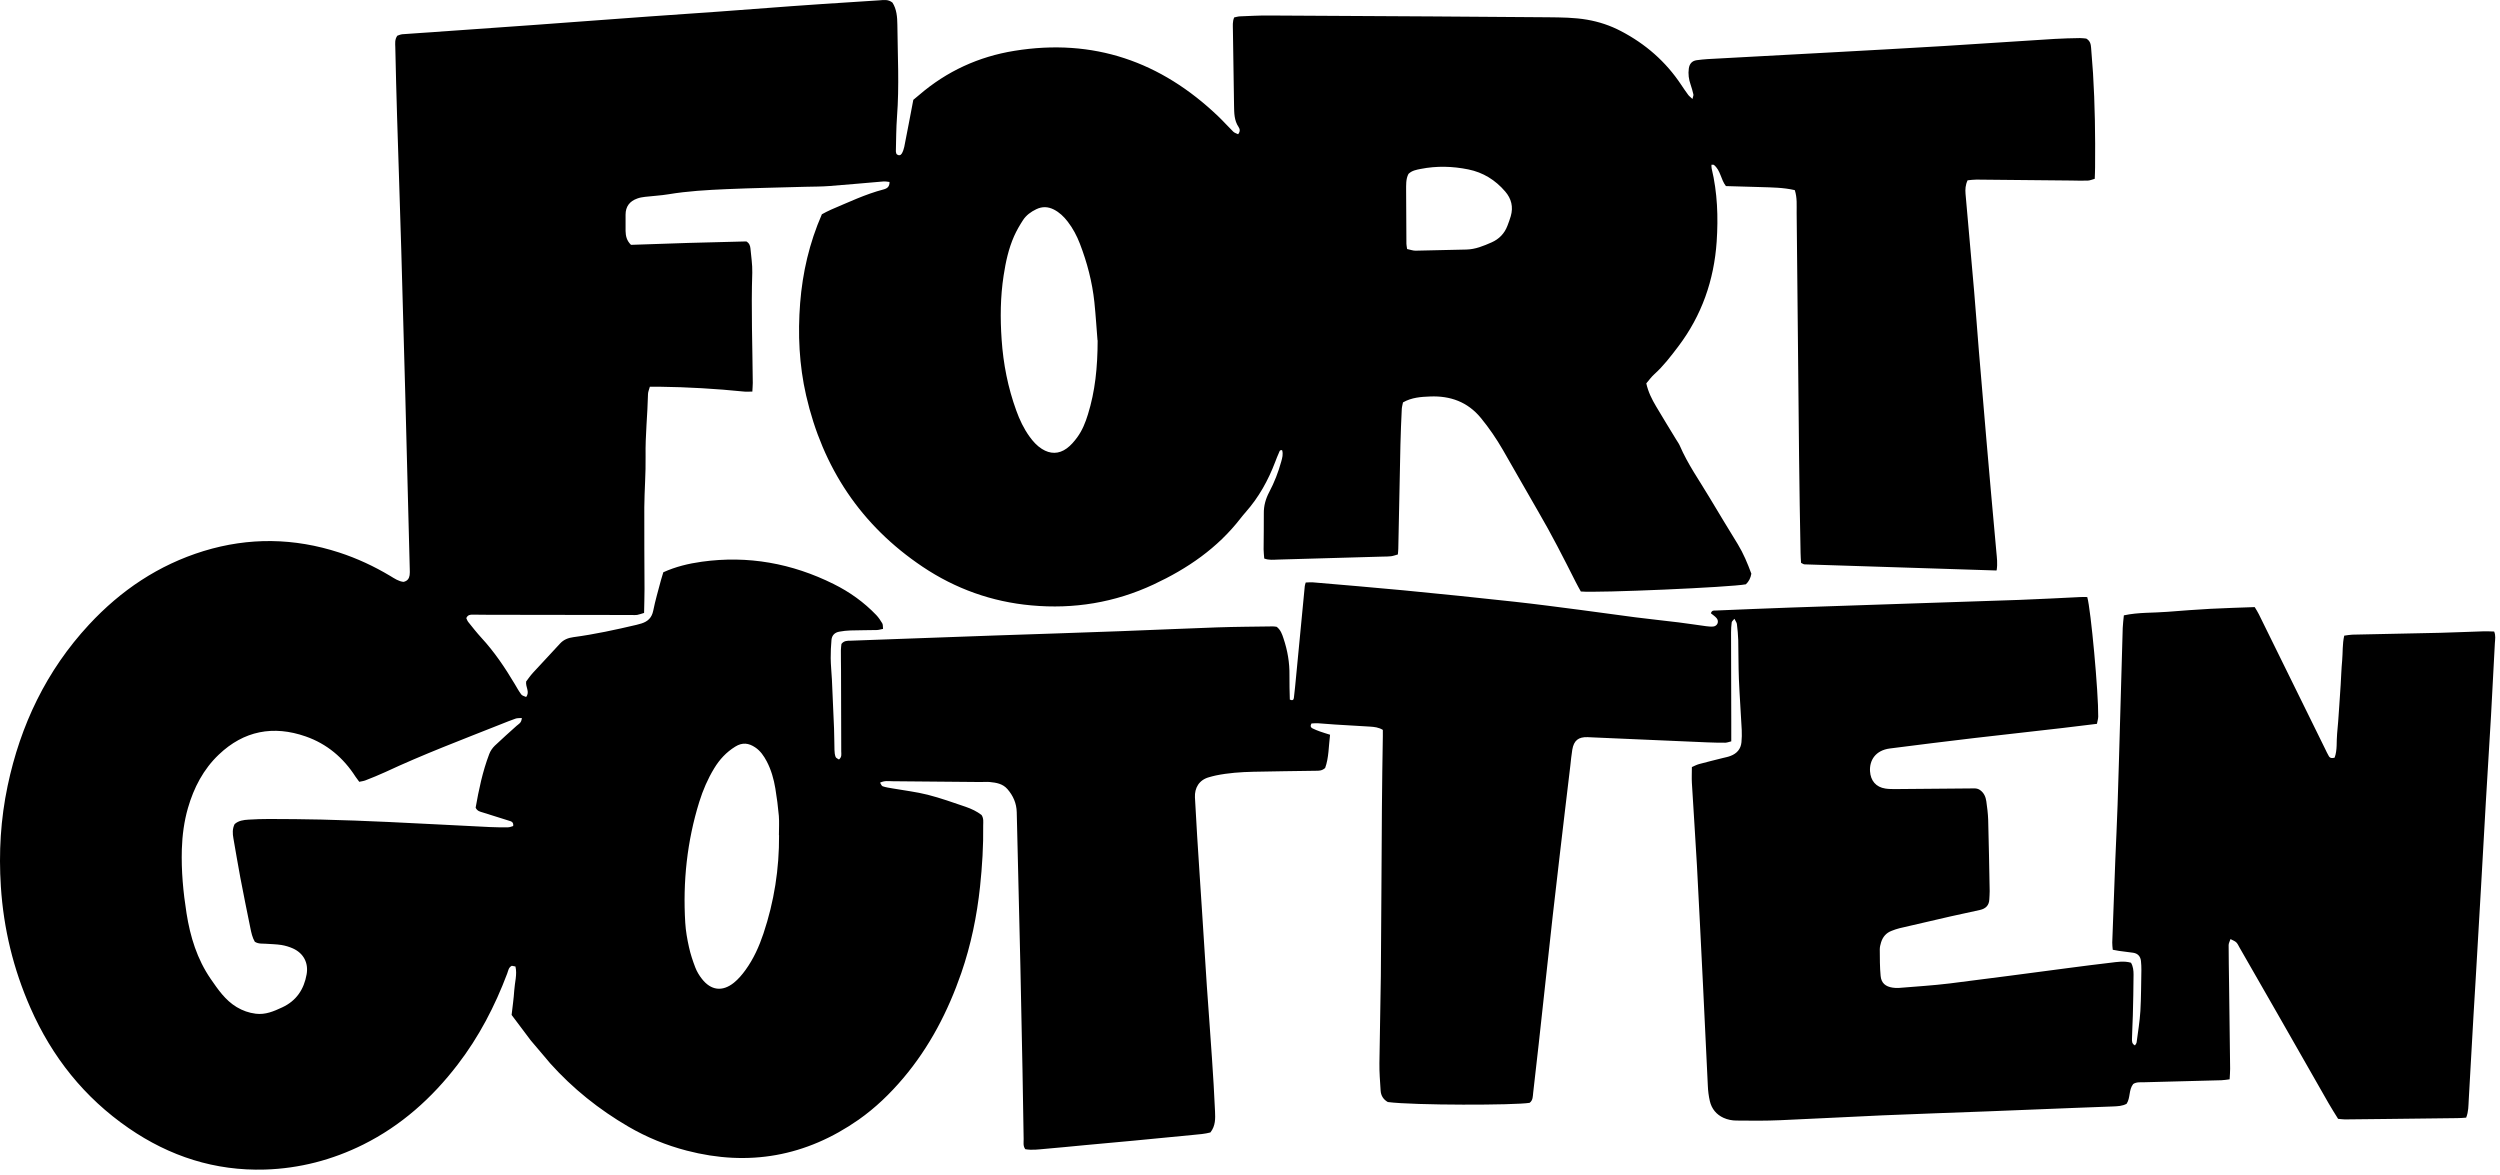 <svg width="351" height="165" viewBox="0 0 351 165" fill="none" xmlns="http://www.w3.org/2000/svg">
<path d="M280.28 80.096C271.21 79.806 262.28 79.526 253.35 79.236C253.22 79.236 253.09 79.126 252.87 79.026C252.85 78.586 252.8 78.116 252.8 77.646C252.72 73.156 252.63 68.656 252.59 64.166C252.47 52.736 252.37 41.306 252.25 29.886C252.24 28.846 252.34 27.786 251.99 26.696C250.41 26.326 248.79 26.316 247.18 26.266C245.56 26.216 243.94 26.176 242.32 26.126C241.59 25.206 241.58 23.906 240.63 23.156C240.57 23.106 240.46 23.136 240.29 23.126C240.29 23.316 240.28 23.496 240.32 23.666C241.13 27.046 241.25 30.486 241.02 33.926C240.65 39.356 238.92 44.296 235.62 48.656C234.58 50.026 233.54 51.396 232.25 52.556C231.83 52.936 231.5 53.406 231.14 53.826C231.41 55.046 231.93 56.066 232.51 57.046C233.43 58.606 234.39 60.156 235.33 61.706C235.5 61.996 235.71 62.266 235.84 62.566C236.96 65.176 238.6 67.476 240.04 69.896C241.33 72.076 242.66 74.226 243.98 76.396C244.78 77.706 245.36 79.116 245.89 80.546C245.79 81.146 245.54 81.646 245.12 82.036C242.99 82.456 224.35 83.266 221.95 83.046C221.73 82.646 221.47 82.196 221.24 81.736C219.54 78.366 217.83 74.996 215.92 71.736C214.26 68.886 212.65 66.006 211 63.156C210.09 61.586 209.07 60.086 207.91 58.676C206.05 56.416 203.62 55.556 200.8 55.666C199.52 55.716 198.21 55.796 196.98 56.496C196.93 56.776 196.83 57.096 196.81 57.416C196.73 59.086 196.66 60.756 196.62 62.436C196.51 67.316 196.42 72.186 196.32 77.066C196.32 77.296 196.28 77.536 196.26 77.846C195.93 77.936 195.62 78.056 195.31 78.096C194.93 78.146 194.55 78.136 194.16 78.146C189.24 78.286 184.31 78.426 179.39 78.566C178.78 78.586 178.16 78.666 177.5 78.416C177.47 77.966 177.41 77.546 177.41 77.126C177.41 75.456 177.46 73.776 177.44 72.106C177.42 71.016 177.7 70.036 178.2 69.086C178.92 67.726 179.47 66.306 179.88 64.826C180.03 64.296 180.18 63.756 180.01 63.206C179.65 63.146 179.64 63.406 179.57 63.546C179.37 63.986 179.2 64.426 179.03 64.876C178.05 67.446 176.74 69.816 174.91 71.886C174.66 72.176 174.41 72.466 174.18 72.766C170.94 76.956 166.71 79.846 161.97 82.056C156.52 84.606 150.76 85.546 144.79 84.996C139.26 84.496 134.15 82.666 129.54 79.576C120.87 73.766 115.51 65.666 113.18 55.526C112.2 51.246 112 46.906 112.34 42.546C112.68 38.276 113.62 34.146 115.39 30.086C115.77 29.886 116.22 29.626 116.7 29.426C119.12 28.406 121.49 27.266 124.05 26.596C124.56 26.466 124.9 26.216 124.89 25.546C124.58 25.516 124.31 25.456 124.04 25.476C121.52 25.686 118.99 25.926 116.47 26.116C115.33 26.206 114.18 26.196 113.03 26.226C109.35 26.336 105.67 26.396 101.99 26.556C99.27 26.676 96.55 26.826 93.85 27.276C92.77 27.456 91.66 27.506 90.57 27.636C90.19 27.676 89.81 27.746 89.46 27.876C88.4 28.256 87.83 28.996 87.83 30.146C87.83 30.906 87.82 31.676 87.83 32.436C87.85 33.116 87.97 33.766 88.59 34.376C91.21 34.286 93.93 34.186 96.65 34.106C99.37 34.026 102.09 33.966 104.78 33.896C105.18 34.116 105.32 34.466 105.36 34.856C105.46 35.996 105.65 37.146 105.62 38.276C105.45 43.446 105.65 48.606 105.69 53.766C105.69 54.136 105.65 54.506 105.63 54.976C105.2 54.976 104.82 55.016 104.46 54.976C100.51 54.576 96.55 54.346 92.58 54.296C92.16 54.296 91.73 54.296 91.24 54.296C91.14 54.686 90.99 54.996 90.98 55.306C90.92 58.216 90.59 61.116 90.64 64.046C90.68 66.436 90.48 68.826 90.46 71.216C90.44 75.046 90.48 78.866 90.49 82.696C90.49 83.796 90.45 84.886 90.43 86.056C90.06 86.166 89.76 86.276 89.45 86.336C89.22 86.376 88.97 86.346 88.73 86.346C81.99 86.336 75.25 86.326 68.5 86.316C67.78 86.316 67.07 86.296 66.35 86.296C66.02 86.296 65.67 86.316 65.47 86.786C65.54 86.936 65.61 87.166 65.75 87.336C66.35 88.086 66.94 88.836 67.58 89.536C69.41 91.516 70.9 93.736 72.27 96.036C72.56 96.526 72.84 97.036 73.18 97.496C73.32 97.686 73.63 97.746 73.87 97.856C74.43 97.116 73.77 96.506 73.87 95.686C74.12 95.356 74.44 94.886 74.82 94.466C76.08 93.086 77.37 91.746 78.62 90.366C79.14 89.796 79.77 89.556 80.51 89.456C83.5 89.056 86.44 88.416 89.37 87.726C89.6 87.676 89.83 87.606 90.06 87.536C90.95 87.256 91.51 86.736 91.71 85.756C92 84.306 92.42 82.886 92.8 81.446C92.9 81.076 93.02 80.726 93.13 80.346C94.87 79.556 96.68 79.126 98.53 78.866C105.02 77.966 111.19 79.086 117.04 81.996C119.28 83.106 121.3 84.546 123.04 86.366C123.36 86.706 123.63 87.116 123.87 87.516C123.98 87.696 123.94 87.966 123.98 88.296C123.65 88.356 123.39 88.446 123.13 88.456C121.89 88.486 120.64 88.476 119.4 88.516C118.88 88.526 118.35 88.596 117.84 88.686C117.2 88.796 116.8 89.196 116.74 89.836C116.67 90.686 116.62 91.546 116.63 92.406C116.64 93.406 116.75 94.406 116.8 95.406C116.91 97.696 117.01 99.986 117.1 102.286C117.14 103.286 117.13 104.296 117.16 105.296C117.17 105.626 117.2 105.966 117.32 106.276C117.38 106.436 117.64 106.526 117.79 106.636C118.23 106.276 118.11 105.866 118.11 105.506C118.11 101.726 118.09 97.946 118.08 94.176C118.08 93.216 118.05 92.266 118.06 91.306C118.06 90.976 118.12 90.646 118.14 90.406C118.51 89.936 118.96 89.966 119.38 89.956C121.39 89.886 123.39 89.806 125.4 89.736C130.03 89.566 134.67 89.406 139.3 89.236C139.4 89.236 139.49 89.236 139.59 89.226C145.52 89.026 151.44 88.836 157.36 88.616C161.85 88.456 166.34 88.236 170.83 88.086C173.46 87.996 176.09 87.986 178.72 87.946C178.91 87.946 179.1 87.986 179.25 88.006C179.8 88.436 180.01 89.036 180.2 89.626C180.77 91.316 181.07 93.046 181.04 94.836C181.02 95.976 181.07 97.116 181.09 98.216C181.49 98.416 181.63 98.236 181.66 97.986C181.78 96.986 181.88 95.996 181.97 94.996C182.38 90.766 182.78 86.526 183.19 82.296C183.2 82.156 183.26 82.026 183.32 81.786C183.63 81.786 183.95 81.736 184.26 81.756C188.55 82.126 192.83 82.476 197.11 82.886C202.29 83.386 207.48 83.916 212.66 84.486C215.75 84.826 218.83 85.236 221.91 85.636C224.47 85.966 227.02 86.336 229.58 86.666C231.62 86.926 233.66 87.136 235.7 87.386C236.98 87.546 238.25 87.746 239.53 87.916C239.86 87.956 240.2 87.996 240.53 87.966C241.13 87.906 241.4 87.256 241.01 86.786C240.78 86.516 240.46 86.316 240.21 86.106C240.35 85.636 240.68 85.726 240.94 85.716C244.38 85.576 247.82 85.426 251.26 85.306C256.71 85.116 262.15 84.936 267.6 84.756C272.9 84.576 278.21 84.416 283.51 84.226C286.38 84.126 289.24 83.956 292.11 83.826C292.43 83.806 292.76 83.826 293.05 83.826C293.56 85.586 294.63 97.266 294.59 100.596C294.59 100.916 294.48 101.236 294.41 101.626C292.76 101.826 291.15 102.026 289.54 102.216C285.41 102.686 281.28 103.146 277.15 103.626C273.21 104.096 269.28 104.576 265.34 105.086C263.31 105.346 262.46 106.756 262.55 108.276C262.63 109.606 263.38 110.516 264.72 110.716C265.19 110.786 265.67 110.786 266.15 110.786C269.64 110.766 273.13 110.726 276.62 110.696C277.09 110.696 277.57 110.616 278 110.926C278.55 111.316 278.79 111.876 278.88 112.506C279 113.356 279.11 114.216 279.14 115.076C279.23 118.426 279.29 121.766 279.35 125.116C279.35 125.496 279.32 125.876 279.3 126.266C279.27 127.116 278.79 127.576 278 127.756C276.6 128.066 275.2 128.356 273.8 128.676C271.43 129.216 269.05 129.766 266.68 130.326C266.31 130.416 265.95 130.546 265.59 130.686C264.81 130.976 264.34 131.546 264.1 132.316C264 132.636 263.92 132.976 263.92 133.296C263.93 134.536 263.92 135.786 264.04 137.016C264.13 138.016 264.72 138.516 265.73 138.666C266.01 138.706 266.3 138.726 266.59 138.706C268.97 138.506 271.36 138.366 273.73 138.076C279.33 137.386 284.91 136.626 290.5 135.896C292.44 135.646 294.39 135.386 296.33 135.166C297.27 135.056 298.22 134.886 299.19 135.166C299.5 135.696 299.55 136.276 299.55 136.836C299.54 138.746 299.5 140.656 299.45 142.566C299.42 143.666 299.35 144.766 299.33 145.856C299.33 146.176 299.29 146.536 299.75 146.776C299.83 146.636 299.96 146.496 299.98 146.356C300.17 144.886 300.42 143.426 300.51 141.946C300.62 140.036 300.61 138.126 300.65 136.206C300.65 135.776 300.64 135.346 300.59 134.916C300.52 134.276 300.15 133.866 299.5 133.766C298.84 133.666 298.17 133.596 297.51 133.506C297.23 133.466 296.96 133.406 296.63 133.346C296.6 132.966 296.55 132.646 296.56 132.326C296.7 128.456 296.84 124.586 296.99 120.716C297.09 118.136 297.23 115.556 297.31 112.976C297.45 108.816 297.56 104.656 297.68 100.506C297.8 96.396 297.91 92.286 298.03 88.176C298.05 87.606 298.13 87.046 298.19 86.396C300.26 85.946 302.31 86.066 304.35 85.896C306.35 85.736 308.35 85.586 310.36 85.476C312.41 85.366 314.46 85.316 316.56 85.236C316.77 85.586 316.98 85.906 317.14 86.236C320.25 92.536 323.35 98.836 326.45 105.146C326.62 105.486 326.77 105.836 326.97 106.166C327.14 106.446 327.41 106.486 327.78 106.376C328.18 105.286 328.02 104.136 328.13 103.016C328.25 101.876 328.32 100.726 328.4 99.586C328.48 98.446 328.56 97.296 328.63 96.156C328.7 95.016 328.73 93.866 328.84 92.726C328.94 91.596 328.86 90.436 329.13 89.246C329.54 89.196 329.9 89.116 330.27 89.106C334.38 89.016 338.49 88.946 342.6 88.846C344.65 88.796 346.71 88.696 348.76 88.636C349.23 88.626 349.69 88.656 350.18 88.666C350.42 89.246 350.31 89.776 350.28 90.286C350.11 93.676 349.93 97.066 349.74 100.456C349.51 104.516 349.25 108.566 349.01 112.626C348.78 116.636 348.56 120.646 348.33 124.656C348.09 128.906 347.83 133.156 347.59 137.396C347.49 139.116 347.38 140.836 347.28 142.546C347.05 146.506 346.84 150.466 346.61 154.436C346.56 155.246 346.59 156.056 346.25 156.916C345.84 156.946 345.42 156.986 344.99 156.986C341.6 157.026 338.2 157.066 334.81 157.106C332.95 157.126 331.08 157.156 329.22 157.166C328.94 157.166 328.66 157.116 328.27 157.086C327.84 156.386 327.37 155.666 326.95 154.926C324.55 150.736 322.17 146.536 319.77 142.346C317.99 139.236 316.2 136.126 314.42 133.016C314.28 132.766 314.16 132.486 313.96 132.296C313.77 132.116 313.49 132.026 313.16 131.846C313.05 132.186 312.9 132.436 312.9 132.686C312.9 134.456 312.94 136.226 312.96 137.996C313.01 142.016 313.06 146.026 313.11 150.046C313.11 150.516 313.07 150.986 313.04 151.536C312.61 151.586 312.24 151.656 311.88 151.666C308.3 151.766 304.71 151.846 301.13 151.946C300.57 151.966 299.98 151.876 299.5 152.196C298.85 153.036 299.13 154.116 298.58 154.966C298 155.296 297.33 155.316 296.67 155.346C294.81 155.416 292.94 155.486 291.08 155.556C287.07 155.716 283.06 155.886 279.04 156.036C274.12 156.226 269.2 156.386 264.28 156.596C259.5 156.806 254.73 157.076 249.95 157.276C247.9 157.366 245.84 157.356 243.79 157.326C243.18 157.326 242.54 157.196 241.99 156.946C240.99 156.496 240.31 155.676 240.06 154.586C239.9 153.896 239.81 153.176 239.78 152.456C239.54 147.726 239.33 142.996 239.1 138.276C238.82 132.686 238.55 127.106 238.25 121.516C238.04 117.646 237.76 113.786 237.54 109.916C237.5 109.206 237.54 108.496 237.54 107.696C237.86 107.556 238.19 107.376 238.55 107.276C239.66 106.976 240.77 106.706 241.88 106.426C242.25 106.336 242.63 106.266 242.98 106.126C243.85 105.796 244.41 105.166 244.5 104.216C244.55 103.646 244.57 103.066 244.54 102.496C244.42 100.106 244.24 97.726 244.14 95.336C244.07 93.526 244.09 91.706 244.05 89.886C244.03 89.126 243.95 88.366 243.86 87.606C243.83 87.396 243.67 87.206 243.51 86.876C243.32 87.116 243.15 87.236 243.13 87.386C243.07 87.856 243.04 88.336 243.04 88.816C243.04 92.976 243.06 97.136 243.07 101.296C243.07 102.206 243.07 103.106 243.07 104.086C242.77 104.156 242.5 104.266 242.24 104.276C241.38 104.276 240.52 104.266 239.66 104.226C234.36 103.996 229.06 103.766 223.76 103.536C223.47 103.526 223.19 103.506 222.9 103.496C221.61 103.456 220.97 103.956 220.75 105.256C220.62 106.006 220.56 106.776 220.47 107.536C220.23 109.576 219.98 111.616 219.74 113.656C219.5 115.696 219.25 117.736 219.02 119.776C218.68 122.716 218.34 125.666 218 128.606C217.66 131.646 217.33 134.686 217 137.726C216.67 140.716 216.35 143.716 216.02 146.706C215.77 148.936 215.52 151.166 215.26 153.406C215.2 153.926 215.24 154.476 214.76 154.836C212.75 155.186 198.49 155.206 194.85 154.726C194.23 154.376 193.88 153.826 193.84 153.116C193.76 151.826 193.65 150.536 193.67 149.256C193.71 145.196 193.83 141.126 193.87 137.066C193.94 129.176 193.96 121.286 194.02 113.396C194.04 110.046 194.1 106.706 194.15 103.356C194.15 103.076 194.15 102.796 194.15 102.476C193.56 102.116 192.95 102.056 192.34 102.016C190.72 101.916 189.09 101.826 187.47 101.726C186.66 101.676 185.85 101.596 185.04 101.546C184.72 101.526 184.4 101.566 184.13 101.576C183.93 101.916 184.03 102.136 184.26 102.256C184.6 102.426 184.95 102.566 185.31 102.696C185.75 102.856 186.21 102.986 186.74 103.156C186.54 104.786 186.57 106.406 186.05 107.826C185.59 108.236 185.15 108.216 184.72 108.216C181.8 108.266 178.89 108.286 175.97 108.356C174.2 108.396 172.44 108.516 170.7 108.876C170.37 108.946 170.05 109.036 169.73 109.126C168.33 109.516 167.71 110.646 167.77 111.946C167.95 115.576 168.2 119.196 168.43 122.826C168.53 124.446 168.64 126.066 168.75 127.696C168.98 131.276 169.2 134.856 169.44 138.426C169.67 141.816 169.94 145.196 170.16 148.586C170.33 151.066 170.48 153.546 170.59 156.036C170.63 157.026 170.68 158.056 169.94 158.996C169.17 159.206 168.32 159.266 167.47 159.346C164.71 159.606 161.95 159.876 159.19 160.146C156.91 160.366 154.62 160.566 152.34 160.776C150.48 160.946 148.63 161.146 146.77 161.296C145.83 161.376 144.88 161.516 143.95 161.346C143.61 160.886 143.73 160.386 143.72 159.926C143.66 156.726 143.62 153.516 143.56 150.316C143.47 145.396 143.37 140.466 143.26 135.546C143.1 128.376 142.91 121.206 142.75 114.036C142.72 112.776 142.25 111.716 141.44 110.786C140.79 110.036 139.89 109.886 138.98 109.796C138.55 109.756 138.12 109.796 137.69 109.796C133.58 109.756 129.47 109.716 125.35 109.686C124.79 109.686 124.2 109.566 123.56 109.886C123.69 110.076 123.77 110.346 123.93 110.396C124.38 110.546 124.86 110.616 125.33 110.696C126.98 110.986 128.65 111.176 130.26 111.586C132.06 112.046 133.82 112.676 135.58 113.276C136.39 113.556 137.17 113.926 137.81 114.426C138.13 114.916 138.04 115.406 138.04 115.876C138.08 118.746 137.9 121.606 137.6 124.466C137.16 128.616 136.32 132.686 134.96 136.626C133.1 141.996 130.52 146.986 126.83 151.356C124.97 153.556 122.91 155.546 120.55 157.206C113.17 162.366 105.12 163.816 96.41 161.546C93.53 160.796 90.79 159.676 88.22 158.176C84.1 155.776 80.42 152.836 77.23 149.276C77.07 149.096 76.92 148.916 76.77 148.726C76.71 148.656 74.62 146.206 74.52 146.076C73.62 144.896 72.74 143.716 71.83 142.496C71.96 141.326 72.13 140.196 72.2 139.056C72.27 137.936 72.63 136.816 72.37 135.696L71.86 135.596C71.39 135.826 71.36 136.296 71.21 136.686C69.48 141.276 67.24 145.586 64.24 149.486C60.64 154.176 56.33 158.036 51 160.696C46.66 162.856 42.05 164.056 37.21 164.206C30.19 164.416 23.82 162.356 18.06 158.386C11.84 154.096 7.3 148.396 4.27 141.496C1.88 136.066 0.5 130.396 0.12 124.456C-0.19 119.696 0.09 114.996 1.07 110.336C2.87 101.786 6.52 94.146 12.49 87.706C16.96 82.886 22.26 79.316 28.59 77.366C34.96 75.416 41.3 75.516 47.63 77.576C50.14 78.396 52.52 79.506 54.78 80.856C55.39 81.226 55.99 81.636 56.66 81.696C57.23 81.566 57.44 81.206 57.51 80.756C57.55 80.476 57.54 80.186 57.53 79.896C57.32 71.726 57.12 63.546 56.9 55.376C56.72 48.636 56.54 41.896 56.34 35.156C56.16 28.896 55.94 22.636 55.75 16.376C55.65 13.126 55.57 9.876 55.5 6.626C55.49 6.106 55.4 5.566 55.78 5.016C55.97 4.956 56.23 4.826 56.5 4.806C59.22 4.606 61.94 4.426 64.65 4.236C68.18 3.986 71.71 3.736 75.24 3.486C76.86 3.366 78.48 3.246 80.1 3.126C83.77 2.856 87.44 2.586 91.11 2.316C94.35 2.086 97.6 1.876 100.84 1.636C104.27 1.386 107.7 1.126 111.14 0.866C112.52 0.766 113.91 0.666 115.29 0.576C118.01 0.396 120.73 0.216 123.45 0.046C124.06 0.006 124.7 -0.124 125.3 0.366C125.89 1.276 125.98 2.396 125.99 3.476C126.03 7.776 126.27 12.076 125.94 16.386C125.82 18.006 125.82 19.636 125.78 21.256C125.78 21.386 125.84 21.526 125.87 21.626C126.19 21.906 126.46 21.816 126.62 21.546C126.78 21.266 126.89 20.936 126.96 20.616C127.39 18.466 127.79 16.306 128.23 14.016C128.47 13.816 128.77 13.576 129.06 13.326C132.93 9.996 137.41 7.946 142.42 7.136C153.51 5.336 162.99 8.636 171.04 16.336C171.77 17.026 172.43 17.786 173.15 18.486C173.33 18.666 173.62 18.736 173.83 18.846C174.15 18.466 174.09 18.116 173.9 17.836C173.27 16.906 173.28 15.866 173.26 14.806C173.22 11.266 173.15 7.726 173.1 4.196C173.1 3.626 173.02 3.046 173.28 2.446C173.54 2.396 173.82 2.306 174.09 2.296C175.43 2.246 176.77 2.166 178.1 2.176C185.75 2.206 193.4 2.256 201.05 2.306C206.5 2.336 211.95 2.376 217.4 2.426C219.22 2.446 221.03 2.456 222.83 2.766C224.5 3.056 226.07 3.576 227.56 4.356C231.02 6.156 233.88 8.646 236.04 11.906C236.36 12.386 236.68 12.856 237.02 13.316C237.15 13.496 237.34 13.626 237.62 13.896C237.69 13.566 237.79 13.396 237.75 13.246C237.65 12.786 237.51 12.326 237.36 11.876C237.1 11.136 237 10.396 237.11 9.616C237.2 8.976 237.54 8.556 238.19 8.456C238.71 8.386 239.23 8.326 239.76 8.296C245.73 7.966 251.69 7.656 257.66 7.326C262.72 7.046 267.78 6.776 272.84 6.466C278.04 6.146 283.24 5.796 288.44 5.466C289.63 5.396 290.83 5.366 292.02 5.346C292.35 5.346 292.68 5.396 292.91 5.416C293.48 5.746 293.55 6.226 293.59 6.706C293.68 7.896 293.78 9.086 293.86 10.276C294.13 14.666 294.19 19.066 294.15 23.466C294.15 23.986 294.12 24.506 294.1 25.106C293.73 25.206 293.43 25.346 293.12 25.356C292.36 25.386 291.59 25.356 290.83 25.346C286.38 25.306 281.94 25.256 277.49 25.216C277.07 25.216 276.65 25.276 276.25 25.316C275.94 25.976 275.91 26.576 275.96 27.206C276.37 31.776 276.78 36.346 277.17 40.916C277.41 43.726 277.61 46.536 277.84 49.346C278.18 53.396 278.53 57.446 278.87 61.496C279.09 64.016 279.3 66.546 279.53 69.066C279.78 71.876 280.04 74.686 280.29 77.496C280.36 78.296 280.48 79.096 280.33 80.066L280.28 80.096ZM73.25 100.806C72.91 100.836 72.62 100.806 72.38 100.896C71.7 101.126 71.04 101.406 70.37 101.666C64.91 103.836 59.41 105.916 54.08 108.406C53.17 108.826 52.24 109.196 51.3 109.566C51.04 109.666 50.76 109.696 50.44 109.766C50.25 109.506 50.08 109.286 49.92 109.056C48.21 106.386 45.9 104.436 42.92 103.396C38.37 101.806 34.23 102.596 30.72 105.946C28.56 107.996 27.21 110.596 26.39 113.436C25.85 115.316 25.59 117.256 25.53 119.236C25.44 122.266 25.72 125.256 26.19 128.236C26.71 131.526 27.67 134.656 29.58 137.436C30.61 138.926 31.62 140.426 33.23 141.396C34.07 141.896 34.94 142.206 35.91 142.326C37.27 142.496 38.44 141.986 39.62 141.436C41.61 140.516 42.68 138.906 43.05 136.796C43.33 135.196 42.63 133.846 41.14 133.166C40.63 132.936 40.06 132.766 39.51 132.676C38.81 132.566 38.08 132.556 37.37 132.506C36.85 132.466 36.31 132.556 35.78 132.226C35.43 131.646 35.28 130.936 35.14 130.236C34.66 127.896 34.19 125.556 33.74 123.206C33.39 121.376 33.1 119.536 32.77 117.706C32.65 117.036 32.61 116.376 32.94 115.706C33.48 115.216 34.19 115.116 34.91 115.076C35.86 115.016 36.82 114.986 37.78 114.986C40.22 114.996 42.66 115.006 45.09 115.066C48.24 115.146 51.4 115.256 54.55 115.406C59.28 115.626 64 115.886 68.73 116.116C69.59 116.156 70.45 116.166 71.31 116.156C71.57 116.156 71.83 116.036 72.05 115.976C72.13 115.406 71.77 115.316 71.46 115.226C70.23 114.836 69 114.456 67.77 114.066C67.42 113.956 67.01 113.896 66.78 113.396C67.22 110.896 67.75 108.326 68.69 105.866C68.85 105.436 69.14 105.016 69.47 104.696C70.47 103.736 71.52 102.826 72.54 101.896C72.81 101.646 73.22 101.516 73.26 100.826L73.25 100.806ZM109.36 117.266C109.36 116.356 109.42 115.446 109.35 114.546C109.24 113.266 109.07 111.986 108.86 110.706C108.64 109.386 108.28 108.096 107.65 106.896C107.24 106.126 106.76 105.416 106.02 104.926C105.12 104.326 104.24 104.196 103.23 104.826C101.97 105.606 101.02 106.636 100.27 107.876C99.37 109.356 98.69 110.936 98.18 112.576C96.46 118.116 95.86 123.786 96.21 129.566C96.28 130.706 96.48 131.846 96.73 132.966C96.94 133.936 97.26 134.896 97.62 135.836C97.84 136.406 98.17 136.956 98.55 137.436C99.81 139.056 101.42 139.276 103.04 137.976C103.66 137.476 104.2 136.836 104.67 136.186C105.8 134.626 106.58 132.886 107.19 131.066C108.69 126.586 109.41 121.986 109.38 117.266H109.36ZM154.09 47.786C153.97 46.316 153.85 44.356 153.65 42.416C153.35 39.596 152.64 36.876 151.62 34.226C151.19 33.106 150.63 32.046 149.89 31.096C149.36 30.406 148.74 29.816 147.96 29.416C147.14 29.006 146.34 28.966 145.49 29.376C144.74 29.736 144.08 30.216 143.63 30.906C143.16 31.626 142.73 32.376 142.38 33.156C141.6 34.916 141.2 36.786 140.91 38.676C140.45 41.666 140.42 44.676 140.63 47.686C140.86 51.086 141.51 54.406 142.68 57.626C143.15 58.936 143.74 60.186 144.56 61.316C145.04 61.976 145.58 62.586 146.28 63.026C147.46 63.776 148.66 63.766 149.77 62.956C150.34 62.546 150.82 61.976 151.24 61.406C151.95 60.436 152.4 59.316 152.75 58.166C153.75 54.946 154.1 51.626 154.11 47.776L154.09 47.786ZM197.57 34.966C198.01 35.056 198.37 35.196 198.73 35.196C201.11 35.156 203.5 35.086 205.88 35.036C207.15 35.006 208.3 34.526 209.43 34.026C210.47 33.566 211.23 32.786 211.64 31.706C211.81 31.256 211.98 30.816 212.11 30.356C212.49 29.056 212.2 27.896 211.33 26.886C209.95 25.276 208.23 24.206 206.15 23.786C203.93 23.336 201.7 23.276 199.47 23.716C198.87 23.836 198.24 23.936 197.75 24.416C197.36 25.156 197.43 25.986 197.42 26.786C197.42 29.266 197.44 31.746 197.46 34.226C197.46 34.416 197.51 34.596 197.56 34.976L197.57 34.966Z" fill="black"/>
</svg>
